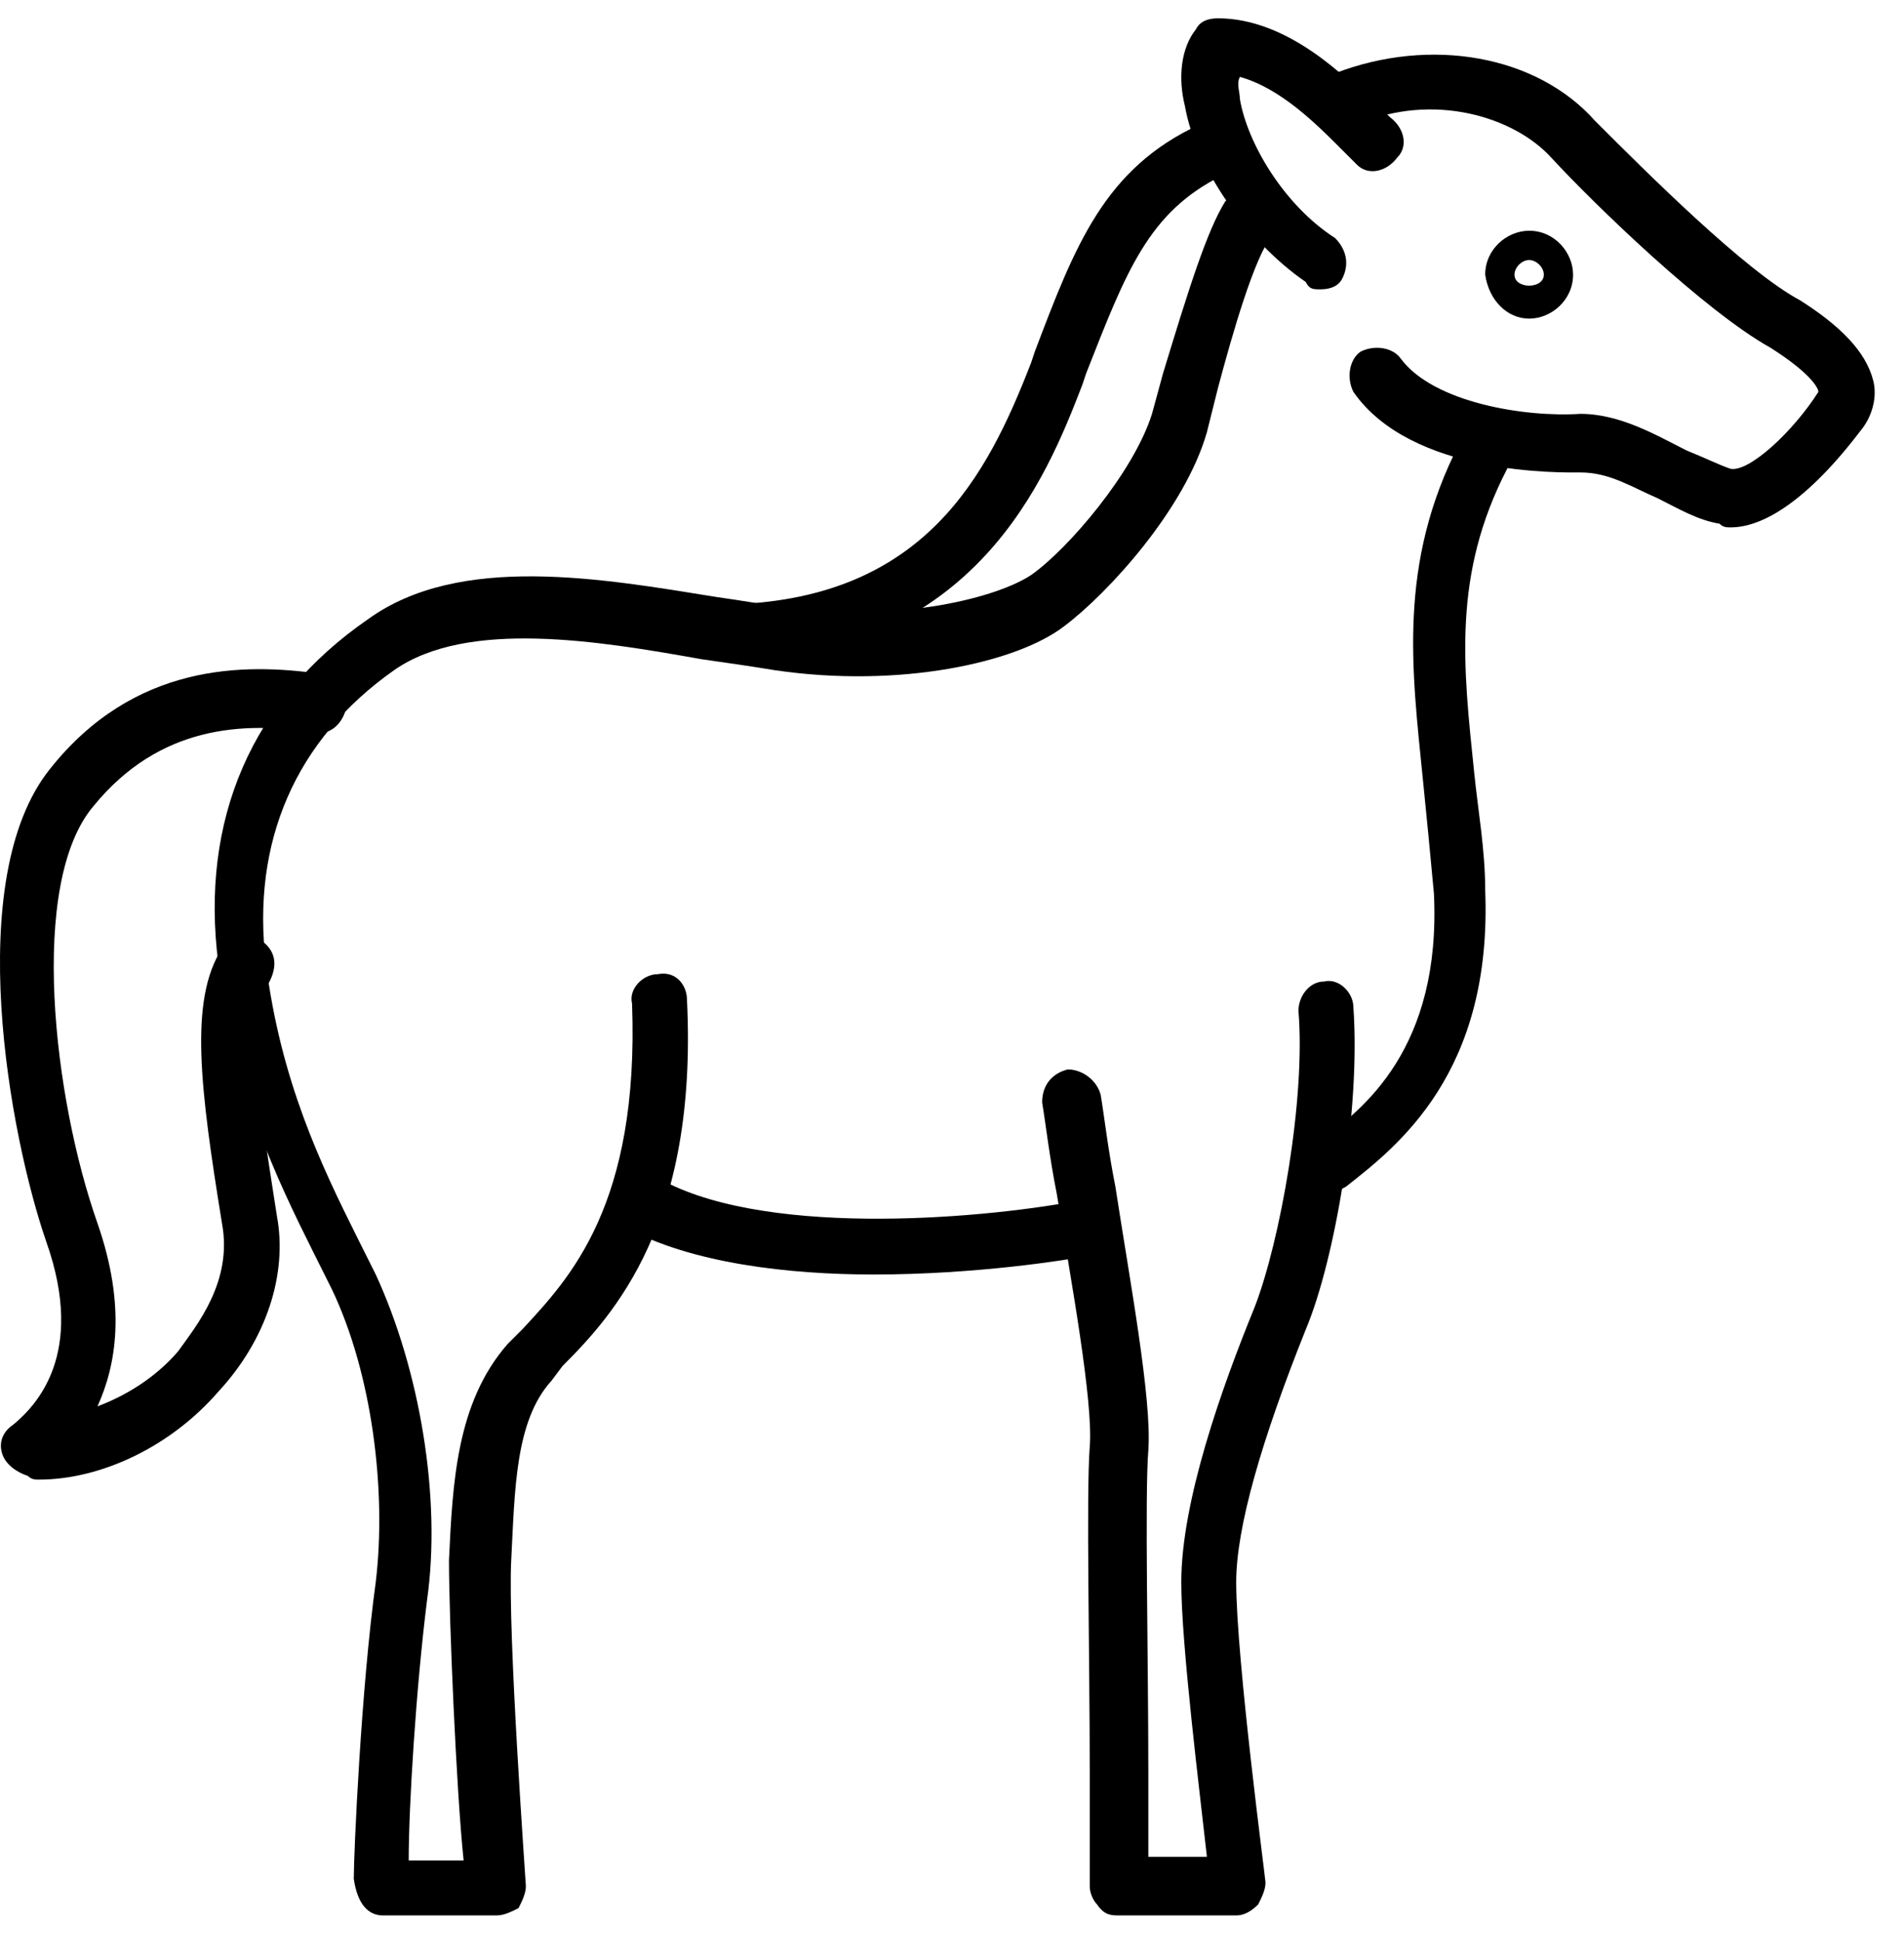 <svg width="52" height="53" viewBox="0 0 52 53" fill="none" xmlns="http://www.w3.org/2000/svg">
<path d="M41.763 8.7C42.362 8.7 42.962 8.2 42.962 7.5C42.962 6.9 42.462 6.3 41.763 6.3C41.163 6.3 40.562 6.8 40.562 7.5C40.663 8.2 41.163 8.7 41.763 8.7ZM41.763 7.1C41.962 7.1 42.163 7.3 42.163 7.5C42.163 7.9 41.362 7.9 41.362 7.5C41.362 7.3 41.562 7.1 41.763 7.1Z" fill="black"/>
<path d="M47.262 14.4C48.962 14.4 50.762 11.8 50.862 11.7C51.162 11.3 51.262 10.8 51.162 10.4C50.962 9.6 50.262 8.9 49.162 8.2C47.662 7.4 44.962 4.7 43.562 3.3C41.962 1.5 39.062 1 36.462 2C36.062 2.2 35.862 2.6 36.062 3C36.262 3.4 36.662 3.6 37.062 3.4C39.162 2.5 41.362 3.2 42.362 4.3C43.562 5.6 46.562 8.5 48.362 9.5C49.462 10.2 49.662 10.6 49.662 10.7C48.962 11.8 47.762 12.9 47.262 12.8C46.962 12.7 46.562 12.5 46.062 12.3C45.262 11.9 44.262 11.3 43.162 11.3C41.662 11.4 39.162 11 38.262 9.8C38.062 9.5 37.562 9.4 37.162 9.6C36.862 9.8 36.762 10.3 36.962 10.7C38.562 13 42.662 12.9 43.162 12.9C43.962 12.9 44.562 13.3 45.262 13.6C45.862 13.9 46.362 14.2 46.962 14.3C47.062 14.4 47.162 14.4 47.262 14.4Z" fill="black"/>
<path d="M36.062 7.9C36.362 7.9 36.562 7.8 36.662 7.6C36.862 7.2 36.762 6.8 36.462 6.5C35.062 5.6 34.062 3.9 33.862 2.7C33.862 2.5 33.762 2.3 33.862 2.1C34.962 2.4 35.962 3.4 36.562 4C36.762 4.2 36.962 4.4 37.062 4.5C37.362 4.8 37.862 4.7 38.162 4.3C38.462 4 38.362 3.5 37.962 3.2C37.862 3.1 37.762 3 37.562 2.9C36.762 2.1 35.162 0.5 33.262 0.5C32.962 0.5 32.762 0.6 32.662 0.8C32.262 1.3 32.162 2.1 32.362 2.9C32.662 4.6 34.062 6.6 35.662 7.7C35.762 7.9 35.862 7.9 36.062 7.9Z" fill="black"/>
<path d="M10.462 52.3H13.562C13.762 52.3 13.962 52.2 14.162 52.1C14.262 51.9 14.362 51.7 14.362 51.5C14.362 51.4 13.862 44.6 13.962 42.6C14.062 40.7 14.062 38.8 15.062 37.7L15.362 37.3C16.762 35.9 19.062 33.4 18.762 27.3C18.762 26.9 18.462 26.5 17.962 26.6C17.562 26.6 17.162 27 17.262 27.4C17.462 32.9 15.562 34.9 14.262 36.3L13.862 36.7C12.462 38.3 12.362 40.5 12.262 42.6C12.262 44.2 12.462 48.9 12.662 50.8H11.162C11.162 49.3 11.362 46.1 11.662 43.7C12.062 40.9 11.462 37.4 10.262 34.8L9.762 33.8C8.762 31.8 7.662 29.5 7.262 26.3C6.862 23 8.062 20.2 10.762 18.3C12.762 16.9 16.362 17.5 19.162 18C19.862 18.1 20.562 18.2 21.162 18.3C24.562 18.8 27.762 18.1 29.062 17.1C30.262 16.2 32.362 13.9 32.962 11.8L33.262 10.6C33.662 9.1 34.262 7 34.762 6.4C34.962 6 34.862 5.6 34.562 5.3C34.162 5.1 33.762 5.2 33.462 5.5C32.962 6.3 32.462 7.9 31.762 10.2L31.462 11.3C30.962 12.9 29.162 15 28.162 15.7C27.262 16.3 24.662 17 21.462 16.6C20.862 16.5 20.262 16.4 19.562 16.3C16.462 15.8 12.562 15.1 10.062 16.9C6.862 19.1 5.462 22.4 5.962 26.3C6.362 29.7 7.562 32.2 8.562 34.2L9.062 35.2C10.162 37.5 10.562 40.7 10.262 43.2C9.862 46.1 9.662 50.6 9.662 51.3C9.762 52 10.062 52.3 10.462 52.3Z" fill="black"/>
<path d="M30.562 52.3H33.762C33.962 52.3 34.162 52.2 34.362 52C34.462 51.8 34.562 51.6 34.562 51.4C34.562 51.3 33.762 45.3 33.762 43.2C33.762 41.7 34.462 39.3 35.662 36.3C36.462 34.4 37.162 30.3 36.962 27.5C36.962 27.1 36.562 26.7 36.162 26.8C35.762 26.8 35.462 27.2 35.462 27.6C35.662 30 34.962 33.9 34.262 35.7C33.362 37.9 32.262 41 32.262 43.2C32.262 44.9 32.762 48.9 32.962 50.7H31.362C31.362 50.1 31.362 49.3 31.362 48.4C31.362 45.2 31.262 40.8 31.362 39.6C31.462 38.2 30.862 35 30.462 32.4C30.262 31.4 30.162 30.5 30.062 29.9C29.962 29.5 29.562 29.2 29.162 29.2C28.762 29.3 28.462 29.6 28.462 30.1C28.562 30.7 28.662 31.6 28.862 32.6C29.262 35 29.862 38.3 29.762 39.5C29.662 40.8 29.762 45.2 29.762 48.4C29.762 49.8 29.762 50.9 29.762 51.5C29.762 51.7 29.862 51.9 29.962 52C30.162 52.3 30.362 52.3 30.562 52.3Z" fill="black"/>
<path d="M23.862 34.8C26.662 34.8 29.162 34.4 29.662 34.3C30.062 34.2 30.362 33.8 30.262 33.4C30.162 33 29.762 32.7 29.362 32.8C26.662 33.3 20.662 33.8 17.862 32.1C17.462 31.9 17.062 32 16.762 32.4C16.562 32.8 16.662 33.2 17.062 33.5C18.862 34.5 21.562 34.8 23.862 34.8Z" fill="black"/>
<path d="M36.262 32.6C36.462 32.6 36.562 32.5 36.762 32.4C38.162 31.3 40.762 29.3 40.562 24.3C40.562 23.2 40.362 22.1 40.262 21.1C39.962 18.2 39.662 15.7 41.162 12.8C41.362 12.4 41.162 12 40.862 11.8C40.462 11.6 40.062 11.8 39.862 12.1C38.162 15.4 38.562 18.3 38.862 21.3C38.962 22.3 39.062 23.3 39.162 24.4C39.362 28.6 37.262 30.3 35.962 31.2C35.662 31.5 35.562 31.9 35.862 32.3C35.862 32.5 36.062 32.6 36.262 32.6Z" fill="black"/>
<path d="M20.062 18.1C26.662 17.8 28.562 13.1 29.562 10.5L29.662 10.2C30.762 7.4 31.362 5.8 33.362 4.8C33.762 4.6 33.862 4.2 33.762 3.8C33.562 3.4 33.162 3.3 32.762 3.4C30.162 4.6 29.362 6.7 28.262 9.6L28.162 9.9C26.962 13 25.262 16.3 20.062 16.5C19.662 16.5 19.262 16.9 19.362 17.3C19.262 17.8 19.662 18.1 20.062 18.1Z" fill="black"/>
<path d="M1.062 40.4C2.762 40.4 4.662 39.5 5.962 38C7.262 36.6 7.862 34.8 7.562 33.2C7.162 30.6 6.662 27.8 7.362 26.8C7.562 26.4 7.562 26 7.162 25.7C6.762 25.5 6.362 25.5 6.062 25.9C5.162 27.3 5.462 29.7 6.062 33.4C6.362 35 5.362 36.2 4.862 36.9C4.262 37.6 3.462 38.1 2.662 38.4C3.162 37.3 3.462 35.7 2.662 33.4C1.462 30 0.762 24.1 2.562 22C4.362 19.8 6.662 19.7 8.562 20C8.962 20.1 9.362 19.8 9.462 19.3C9.562 18.9 9.262 18.5 8.762 18.4C6.662 18.1 3.662 18.1 1.362 21C-1.038 24 0.262 31 1.262 33.9C2.362 37 0.962 38.4 0.362 38.9C0.062 39.1 -0.038 39.4 0.062 39.7C0.162 40 0.462 40.2 0.762 40.3C0.862 40.4 0.962 40.4 1.062 40.4Z" fill="black"/>
</svg>
